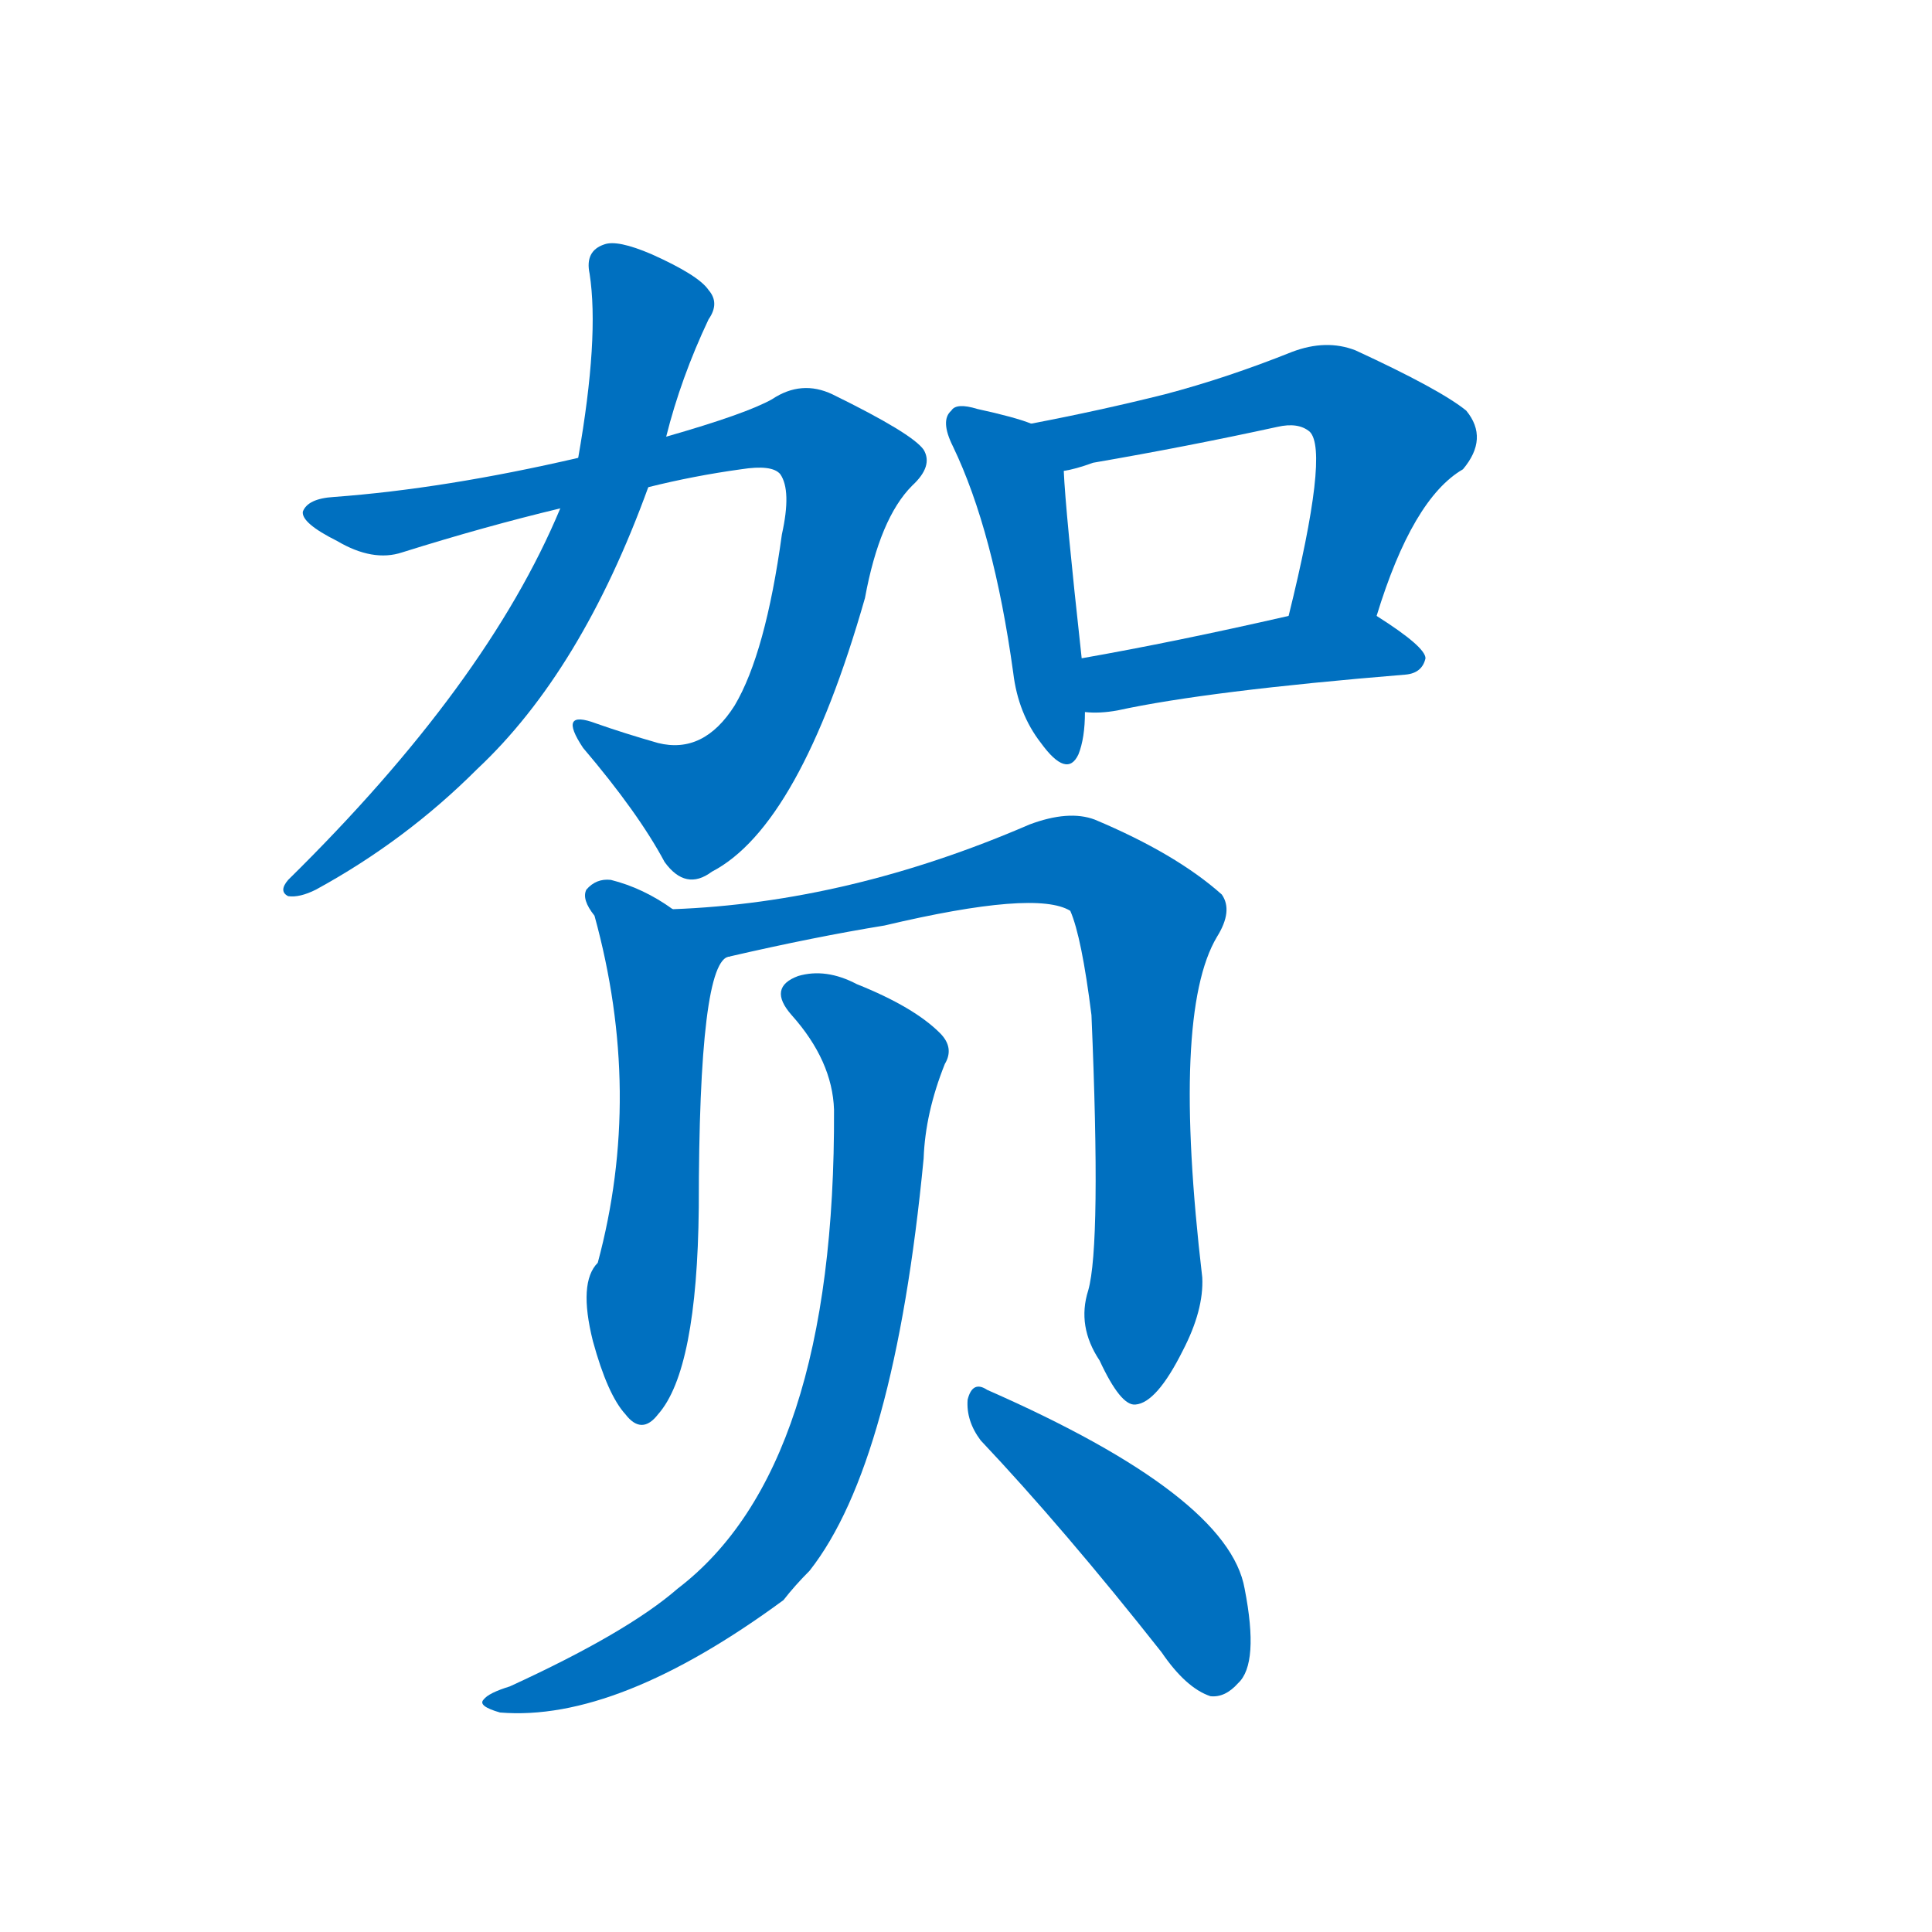 <svg width='83' height='83' >
                                <g transform="translate(3, 70) scale(0.07, -0.07)">
                                    <!-- 先将完整的字以灰色字体绘制完成，层级位于下面 -->
                                                                        <path d="M 355 701 Q 383 708 412 712 Q 431 715 436 709 Q 443 699 437 672 Q 427 599 408 567 Q 389 537 361 544 Q 340 550 323 556 Q 299 565 315 541 Q 349 501 365 471 Q 378 453 394 465 Q 448 493 488 633 Q 497 682 517 702 Q 530 714 524 724 Q 517 734 468 758 Q 449 767 431 755 Q 415 746 366 732 L 312 719 Q 230 700 162 695 Q 146 694 143 686 Q 142 679 164 668 Q 186 655 204 661 Q 255 677 301 688 L 355 701 Z" style="fill: #0070C0;"></path>
                                                                        <path d="M 301 688 Q 256 580 134 460 Q 128 453 134 450 Q 141 449 151 454 Q 206 484 250 528 Q 314 588 355 701 L 366 732 Q 375 768 392 804 Q 399 814 392 822 Q 386 831 357 844 Q 336 853 328 850 Q 316 846 319 832 Q 325 793 312 719 L 301 688 Z" style="fill: #0070C0;"></path>
                                                                        <path d="M 590 740 Q 580 744 557 749 Q 544 753 541 748 Q 534 742 542 726 Q 567 674 579 587 Q 582 562 596 544 Q 612 522 619 537 Q 623 547 623 563 L 621 596 Q 611 687 610 711 C 609 733 609 733 590 740 Z" style="fill: #0070C0;"></path>
                                                                        <path d="M 802 622 Q 824 694 855 712 Q 871 731 857 748 Q 841 761 789 785 Q 771 792 750 784 Q 710 768 672 758 Q 632 748 590 740 C 561 734 581 704 610 711 Q 617 712 628 716 Q 686 726 741 738 Q 754 741 761 735 Q 773 723 748 622 C 741 593 793 593 802 622 Z" style="fill: #0070C0;"></path>
                                                                        <path d="M 623 563 Q 632 562 643 564 Q 698 576 820 586 Q 830 587 832 596 Q 832 603 802 622 C 788 631 777 629 748 622 Q 678 606 621 596 C 591 591 593 564 623 563 Z" style="fill: #0070C0;"></path>
                                                                        <path d="M 370 442 Q 352 455 332 460 Q 323 461 317 454 Q 314 448 322 438 Q 352 329 324 225 Q 312 213 321 177 Q 330 144 341 132 Q 351 119 361 132 Q 385 159 386 259 Q 386 412 405 413 C 409 417 395 426 370 442 Z" style="fill: #0070C0;"></path>
                                                                        <path d="M 625 208 Q 618 186 632 165 Q 645 137 654 138 Q 667 139 683 171 Q 696 196 695 216 Q 676 378 704 425 Q 714 441 707 451 Q 679 476 629 497 Q 613 503 589 494 Q 478 446 370 442 C 340 440 376 406 405 413 Q 457 425 500 432 Q 593 454 614 441 Q 621 425 627 377 Q 633 236 625 208 Z" style="fill: #0070C0;"></path>
                                                                        <path d="M 469 319 Q 470 99 373 25 Q 342 -2 270 -35 Q 257 -39 254 -43 Q 250 -47 264 -51 Q 336 -57 438 18 Q 445 27 454 36 Q 506 102 524 289 Q 525 317 537 347 Q 543 357 534 366 Q 518 382 483 396 Q 464 406 447 401 Q 428 394 443 377 Q 468 349 469 319 Z" style="fill: #0070C0;"></path>
                                                                        <path d="M 559 116 Q 610 62 670 -14 Q 685 -36 700 -41 Q 709 -42 717 -33 Q 730 -21 721 25 Q 711 82 563 147 Q 554 153 551 141 Q 550 128 559 116 Z" style="fill: #0070C0;"></path>
                                    
                                    
                                                                                                                                                                                                                                                                                                                                                                                                                                                                                                                                                                                                                                                                                                                                                                                        </g>
                            </svg>